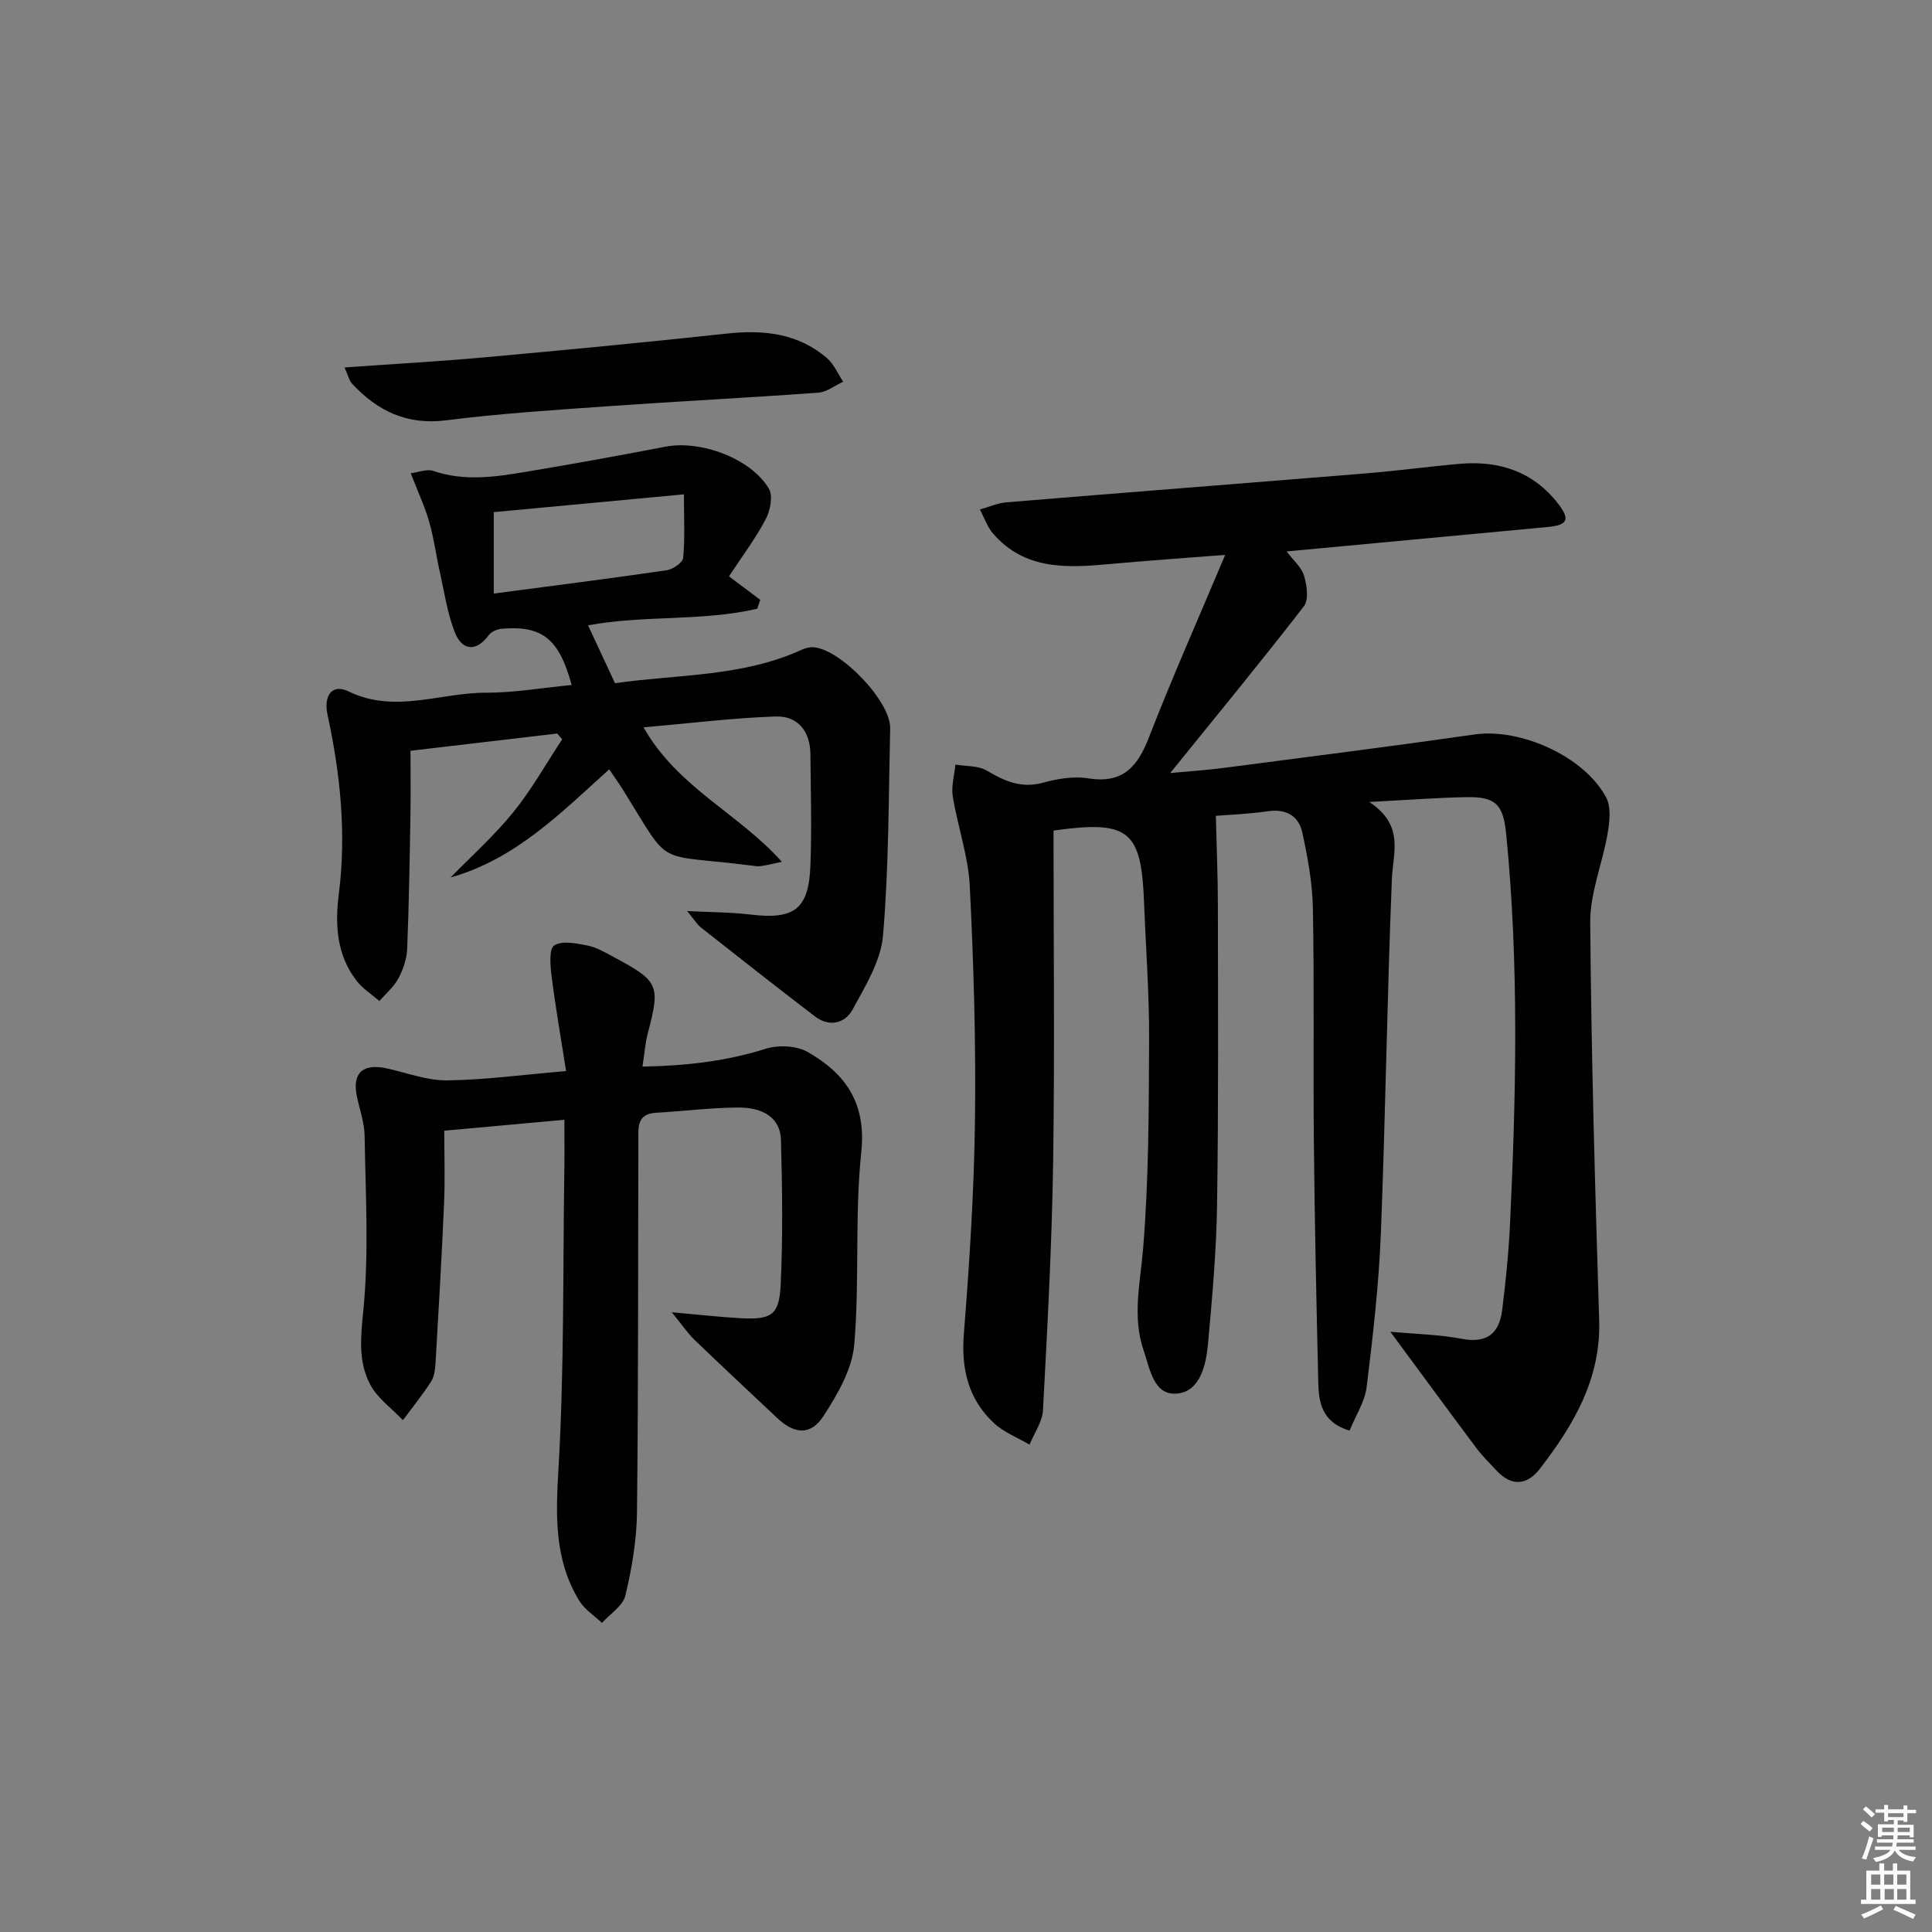 <svg enable-background="new 0 0 400 400" viewBox="0 0 400 400" xmlns="http://www.w3.org/2000/svg"><rect x="0" y="0" width="400" height="400" fill="#808080" stroke="none"/><path d="m385.2 377.6.6-.6c.6.4 1.3.9 1.9 1.5l-.6.7c-.8-.6-1.4-1.1-1.9-1.6zm.3 7.1c.6-1.4 1.1-2.9 1.5-4.5.3.1.6.3.9.4-.5 1.4-1 2.9-1.5 4.4l-.9-.2zm.2-10.1.6-.6c.7.5 1.3 1.1 1.9 1.6l-.7.7c-.6-.6-1.2-1.2-1.8-1.7zm8.4-.8h.8v.9h1.8v.7h-1.8v1.8h-.8v-.3h-1.2v.9h3.3v2.6h-.8v-.4h-2.5c0 .3 0 .6-.1.8h3.4v.7h-3.5c0 .3-.1.6-.1.8h4v.7h-3.5c.7.9 1.9 1.3 3.6 1.5-.2.2-.4.5-.6.9-1.9-.3-3.2-1.1-3.8-2.3-.5 1.1-1.8 2-3.9 2.4-.2-.3-.4-.5-.6-.8 1.9-.4 3.1-.9 3.6-1.7h-3.2v-.7h3.5c.1-.2.1-.5.2-.8h-3.3v-.7h3.4c0-.2 0-.5 0-.8h-2.4v.3h-.8v-2.6h3.3v-.9h-1.2v.3h-.8v-1.8h-1.8v-.7h1.8v-.9h.8v.9h3.2zm-4.4 5.5h2.4c0-.3 0-.6 0-.9h-2.4zm1.2-3.1h3.2v-.8h-3.2zm4.4 2.2h-2.4v.9h2.5v-.9z" fill="#fcfafa"/><path d="m389.2 385.8h.9v1.5h1.8v-1.5h.9v1.5h2.7v6h1.1v.9h-11.3v-.9h1.1v-6h2.7v-1.5zm.2 8.7.5.8c-1.2.6-2.5 1.3-4 1.9-.2-.3-.3-.6-.6-.8 1.6-.6 3-1.3 4.1-1.9zm-2-4.3h1.9v-2.1h-1.9zm0 3.1h1.9v-2.2h-1.9zm2.7-3.1h1.9v-2.1h-1.9zm.1 3.1h1.9v-2.2h-1.9zm2.3 1.3c1.4.6 2.7 1.2 4.1 1.8l-.5.9c-1.5-.7-2.8-1.4-4.1-1.9zm2.2-6.5h-1.9v2.1h1.9zm-1.9 5.2h1.9v-2.2h-1.9z" fill="#fcfafa"/><g fill="#010101"><path d="m218.12 171.96c0 23.04.26 45.87-.08 68.68-.26 17.11-1.19 34.22-2.1 51.31-.13 2.43-1.82 4.77-2.78 7.15-2.48-1.46-5.31-2.54-7.37-4.46-5.33-4.97-6.81-11.22-6.23-18.54 1.17-14.76 2.12-29.56 2.3-44.36.2-16.1-.27-32.22-1.08-48.3-.31-6.22-2.51-12.33-3.52-18.54-.34-2.12.34-4.4.55-6.6 2.18.37 4.7.19 6.48 1.24 3.7 2.19 7.16 3.74 11.65 2.51 3-.82 6.37-1.39 9.38-.9 7.14 1.14 10.19-2.37 12.55-8.47 4.79-12.35 10.18-24.46 15.79-37.8-8.81.69-16.19 1.2-23.56 1.87-8.94.82-17.81 1.42-24.49-6.27-1.21-1.4-1.83-3.31-2.73-4.99 1.83-.51 3.64-1.34 5.5-1.49 24.84-2.05 49.68-3.97 74.52-6 6.46-.53 12.89-1.41 19.34-1.97 8.14-.71 15.19 1.6 20.34 8.24 2.58 3.32 1.98 4.46-2.24 4.85-17.84 1.67-35.67 3.34-53.96 5.05 1.41 1.88 3.1 3.28 3.61 5.03.58 1.98 1.02 4.97-.03 6.32-8.85 11.44-18.04 22.61-27.68 34.53 3.93-.37 7.59-.61 11.21-1.08 17.28-2.25 34.57-4.44 51.83-6.91 9.42-1.35 22.67 4.5 27.22 13.05 1.07 2.01.71 5.06.29 7.51-1.05 6.15-3.64 12.24-3.59 18.34.21 27.46 1 54.92 1.85 82.37.38 12.17-5.3 21.71-12.29 30.78-2.55 3.31-5.75 3.75-8.87.45-1.48-1.57-3.03-3.11-4.32-4.83-5.77-7.71-11.46-15.48-17.76-24.01 5.31.49 10.14.58 14.82 1.47 5.17.99 7.73-1.13 8.33-5.89.75-5.92 1.34-11.88 1.63-17.84 1.28-26.94 1.87-53.87-.79-80.78-.6-6.04-2.12-7.74-8.09-7.64-6.11.1-12.21.58-20.25 1 7.35 4.88 4.89 10.47 4.67 16.04-.99 24.44-1.31 48.9-2.28 73.34-.42 10.6-1.64 21.19-2.94 31.74-.38 3.08-2.3 5.97-3.54 9.04-5.91-1.82-6.39-6.02-6.48-10.19-.39-16.64-.75-33.29-.91-49.94-.16-16 .1-32-.2-48-.1-5.25-1.07-10.55-2.19-15.71-.75-3.45-3.36-4.95-7.15-4.4-3.93.58-7.93.72-10.75.95.15 6.42.41 12.47.42 18.52.02 20.67.14 41.33-.17 61.99-.14 9.63-1.01 19.26-1.88 28.85-.4 4.34-1.62 9.76-6.32 10.25-4.91.52-5.7-5.1-7-8.92-2.4-7.01-.7-13.96-.11-21.09 1.18-14.4 1.18-28.92 1.24-43.39.04-9.47-.69-18.95-1.05-28.43-.58-14.78-3.17-16.92-18.74-14.73z"/><path d="m150.92 119.33c2.53 1.89 4.51 3.37 6.48 4.85-.21.62-.41 1.24-.62 1.85-11.42 2.66-23.35 1.28-35.03 3.44 1.77 3.8 3.56 7.65 5.58 11.98 12.86-1.86 26.28-1.26 38.66-6.93.73-.33 1.61-.57 2.39-.52 5.64.36 16.05 11.22 15.92 16.79-.33 14.31-.27 28.66-1.48 42.9-.45 5.27-3.67 10.48-6.31 15.34-1.56 2.86-4.83 3.67-7.78 1.41-7.93-6.06-15.77-12.24-23.61-18.41-.74-.59-1.26-1.47-2.87-3.41 5.17.27 9.19.25 13.15.73 9.05 1.09 12.05-1.09 12.39-10.18.29-7.65.06-15.33 0-22.99-.04-4.75-2.58-7.99-7.21-7.84-8.87.3-17.72 1.41-27.34 2.25 7.11 12.52 19.65 17.78 28.64 27.84-1.97.41-3.16.73-4.36.89-.64.09-1.33-.03-1.99-.12-20.33-2.58-16.32.77-26.44-15.51-.78-1.26-1.66-2.47-2.96-4.41-10.03 9.05-19.48 18.65-32.83 22.38 4.36-4.47 9.06-8.67 12.97-13.5 3.8-4.69 6.78-10.03 10.12-15.09-.34-.4-.68-.8-1.02-1.2-9.84 1.15-19.67 2.31-30.38 3.57 0 4.22.06 8.64-.01 13.07-.16 9.31-.3 18.63-.68 27.93-.08 2.08-.83 4.28-1.82 6.13-.94 1.76-2.59 3.14-3.93 4.68-1.58-1.37-3.42-2.53-4.68-4.14-4.17-5.35-4.54-11.61-3.72-18.04 1.59-12.52.31-24.86-2.34-37.1-.86-3.96.94-6.48 4.38-4.81 9.56 4.64 18.96.24 28.39.26 5.9.01 11.8-1.03 17.77-1.6-2.58-9.57-6.1-12.37-14.5-11.64-.95.08-2.17.63-2.7 1.36-2.45 3.37-5.48 3.34-7.03-.73-1.53-3.99-2.15-8.33-3.09-12.53-.76-3.4-1.2-6.88-2.16-10.21-.91-3.16-2.32-6.18-3.83-10.08 1.56-.2 3.33-.95 4.67-.49 6.41 2.2 12.79 1.25 19.15.19 9.66-1.61 19.3-3.36 28.92-5.21 7.3-1.4 17.69 2.42 21.41 8.7.88 1.49.3 4.49-.63 6.26-2.06 3.95-4.77 7.54-7.64 11.89zm-48.69-13.3v16.86c12.12-1.6 23.96-3.1 35.77-4.82 1.3-.19 3.34-1.57 3.44-2.56.39-4.02.16-8.11.16-13.16-13.38 1.25-26.07 2.44-39.37 3.68z"/><path d="m117.2 221.75c-1.08-6.9-2.19-13.22-2.99-19.58-.28-2.19-.58-5.72.54-6.43 1.66-1.05 4.62-.43 6.92.03 1.91.38 3.7 1.47 5.46 2.41 9.31 4.99 9.61 5.78 6.98 15.79-.53 2.01-.67 4.13-1.09 6.86 9.1-.17 17.34-1.12 25.5-3.69 2.61-.82 6.35-.67 8.66.64 7.85 4.46 12.21 10.56 11.14 20.76-1.39 13.2-.32 26.64-1.46 39.88-.44 5.08-3.46 10.27-6.35 14.73-2.67 4.12-6.03 3.8-9.63.41-5.69-5.37-11.42-10.7-17.06-16.13-1.4-1.34-2.5-2.99-4.74-5.74 5.67.5 9.97 1 14.29 1.23 6.35.34 7.97-.63 8.26-6.95.47-9.97.33-19.99.06-29.98-.12-4.35-3.41-6.74-8.99-6.69-5.64.05-11.27.76-16.92 1.09-4.02.24-3.6 3.16-3.61 5.78-.08 25.66 0 51.33-.29 76.99-.07 5.75-1.06 11.57-2.4 17.17-.51 2.16-3.17 3.8-4.85 5.68-1.59-1.51-3.59-2.78-4.7-4.59-5.21-8.51-4.87-17.67-4.3-27.41 1.2-20.59.9-41.27 1.21-61.91.05-3.13.01-6.26.01-10.26-8.55.78-16.52 1.5-24.87 2.26 0 5.19.17 10-.03 14.8-.48 11.12-1.13 22.24-1.78 33.36-.08 1.3-.26 2.78-.94 3.82-1.78 2.75-3.85 5.31-5.81 7.95-2.31-2.44-5.28-4.53-6.78-7.38-2.5-4.73-1.97-9.8-1.42-15.3 1.19-11.95.46-24.1.27-36.16-.04-2.77-1.05-5.52-1.62-8.29-.98-4.75 1.27-6.79 6.23-5.7 4.15.91 8.32 2.53 12.47 2.48 7.79-.09 15.57-1.16 24.63-1.93z"/><path d="m71.32 76.08c10.29-.73 19.74-1.26 29.15-2.11 16.7-1.51 33.39-3.11 50.06-4.91 7.59-.82 14.66-.05 20.64 5.04 1.47 1.25 2.29 3.27 3.4 4.93-1.72.79-3.39 2.15-5.16 2.27-14.41 1.05-28.85 1.77-43.27 2.79-11.26.79-22.55 1.51-33.75 2.93-8.14 1.03-14.23-1.92-19.49-7.57-.59-.64-.79-1.65-1.58-3.37z"/></g></svg>